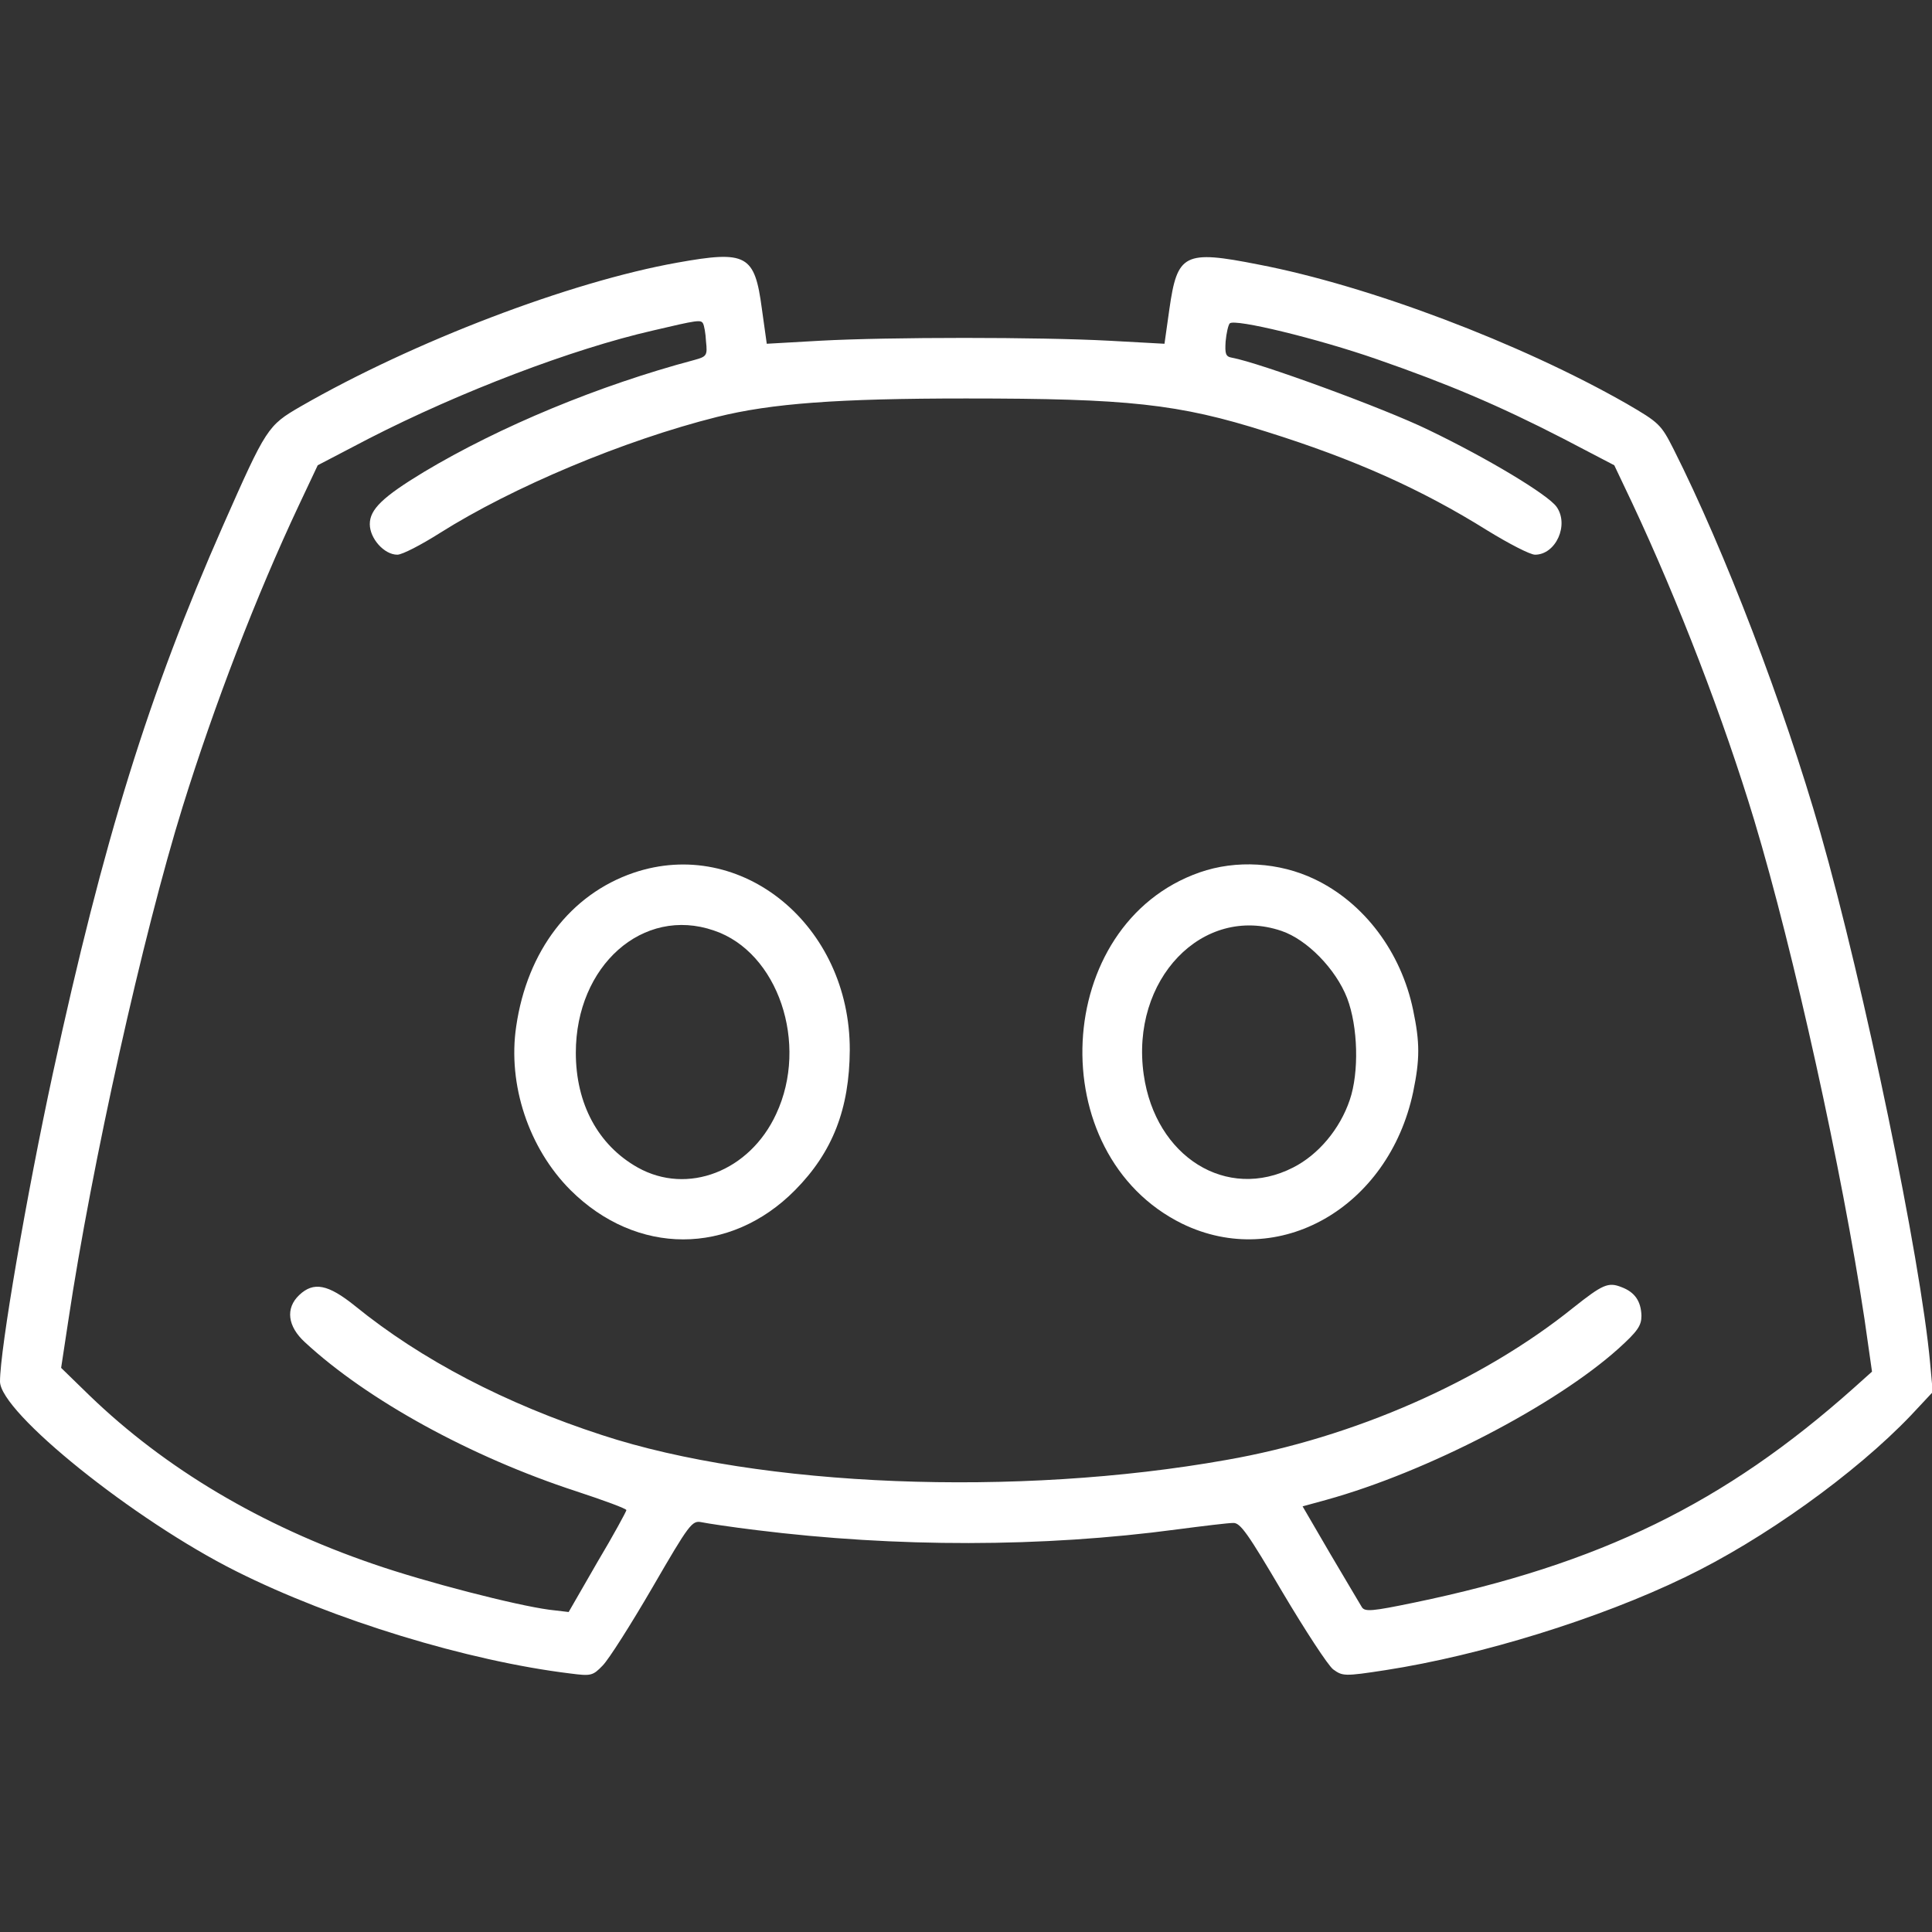 <?xml version="1.0" standalone="no"?>
<!DOCTYPE svg PUBLIC "-//W3C//DTD SVG 20010904//EN"
 "http://www.w3.org/TR/2001/REC-SVG-20010904/DTD/svg10.dtd">
<svg version="1.0" xmlns="http://www.w3.org/2000/svg"
 width="512pt" height="512pt" viewBox="0 0 512 512"
 preserveAspectRatio="xMidYMid meet">

<rect x="0" y="0" width="512" height="512" fill="#333333" stroke="none"/>

<g transform="translate(0,512) scale(0.1,-0.1)"
fill="#FFF" stroke="none">
<path d="M1795 4424 c-285 -51 -699 -209 -998 -381 -88 -51 -91 -56 -206 -316
-197 -447 -316 -830 -451 -1452 -70 -324 -140 -731 -140 -816 0 -82 356 -368
626 -503 257 -129 614 -238 886 -271 54 -7 59 -6 85 21 16 16 75 109 132 207
98 169 105 178 130 173 14 -3 80 -13 146 -21 370 -46 757 -46 1115 2 69 9 135
17 148 17 19 1 39 -28 131 -184 60 -101 120 -193 134 -204 25 -18 29 -19 139
-2 252 39 566 136 793 246 208 100 452 275 599 429 l58 62 -7 77 c-25 276
-175 1000 -291 1406 -97 338 -253 746 -389 1016 -33 65 -38 70 -124 120 -282
161 -684 313 -976 369 -197 39 -215 29 -236 -118 l-13 -92 -146 8 c-186 10
-584 10 -767 0 l-141 -8 -13 93 c-19 143 -40 155 -224 122z m68 -161 c3 -5 7
-26 8 -48 4 -37 2 -40 -31 -49 -252 -67 -515 -176 -717 -297 -109 -66 -143
-99 -143 -138 0 -38 38 -81 73 -81 13 0 63 26 112 57 193 122 488 246 735 308
144 36 321 49 660 49 429 0 563 -14 796 -88 233 -73 410 -152 586 -262 57 -35
113 -64 126 -64 55 0 91 79 57 127 -23 32 -180 127 -340 204 -117 57 -448 178
-520 191 -17 3 -19 10 -17 43 2 22 7 44 11 48 13 13 232 -40 390 -95 187 -65
322 -122 493 -210 l136 -71 47 -99 c123 -262 243 -574 324 -842 105 -349 233
-930 292 -1321 l20 -140 -48 -43 c-343 -306 -673 -467 -1165 -569 -111 -23
-131 -25 -139 -12 -5 8 -42 71 -83 140 l-74 127 62 17 c268 74 608 251 775
401 51 46 61 61 61 87 -1 39 -18 63 -53 76 -35 14 -50 7 -127 -54 -242 -195
-582 -345 -920 -404 -555 -99 -1235 -72 -1655 66 -255 83 -478 199 -654 342
-72 58 -110 65 -148 29 -37 -35 -31 -83 15 -125 165 -153 440 -304 719 -395
73 -24 133 -46 133 -50 0 -3 -34 -66 -77 -138 l-76 -132 -51 6 c-90 12 -327
73 -466 121 -298 102 -552 253 -753 447 l-75 73 19 125 c62 414 198 1024 303
1362 84 270 195 559 308 799 l50 106 136 71 c242 124 538 237 752 286 119 28
127 29 133 19z"/>
<path d="M1679 2807 c-167 -57 -282 -207 -311 -407 -23 -154 33 -323 144 -434
175 -174 423 -174 595 0 100 101 144 216 145 371 1 331 -287 567 -573 470z
m213 -153 c170 -57 252 -300 165 -486 -70 -152 -235 -216 -367 -142 -105 59
-164 169 -164 304 0 231 178 389 366 324z"/>
<path d="M3179 2808 c-391 -137 -420 -747 -46 -931 255 -124 547 42 612 349
18 87 18 131 0 217 -32 155 -131 285 -261 347 -94 45 -208 52 -305 18z m217
-155 c68 -23 144 -101 174 -178 29 -76 32 -197 7 -270 -26 -77 -83 -145 -150
-179 -176 -90 -365 28 -396 246 -36 252 156 452 365 381z"/>
</g>
</svg>
